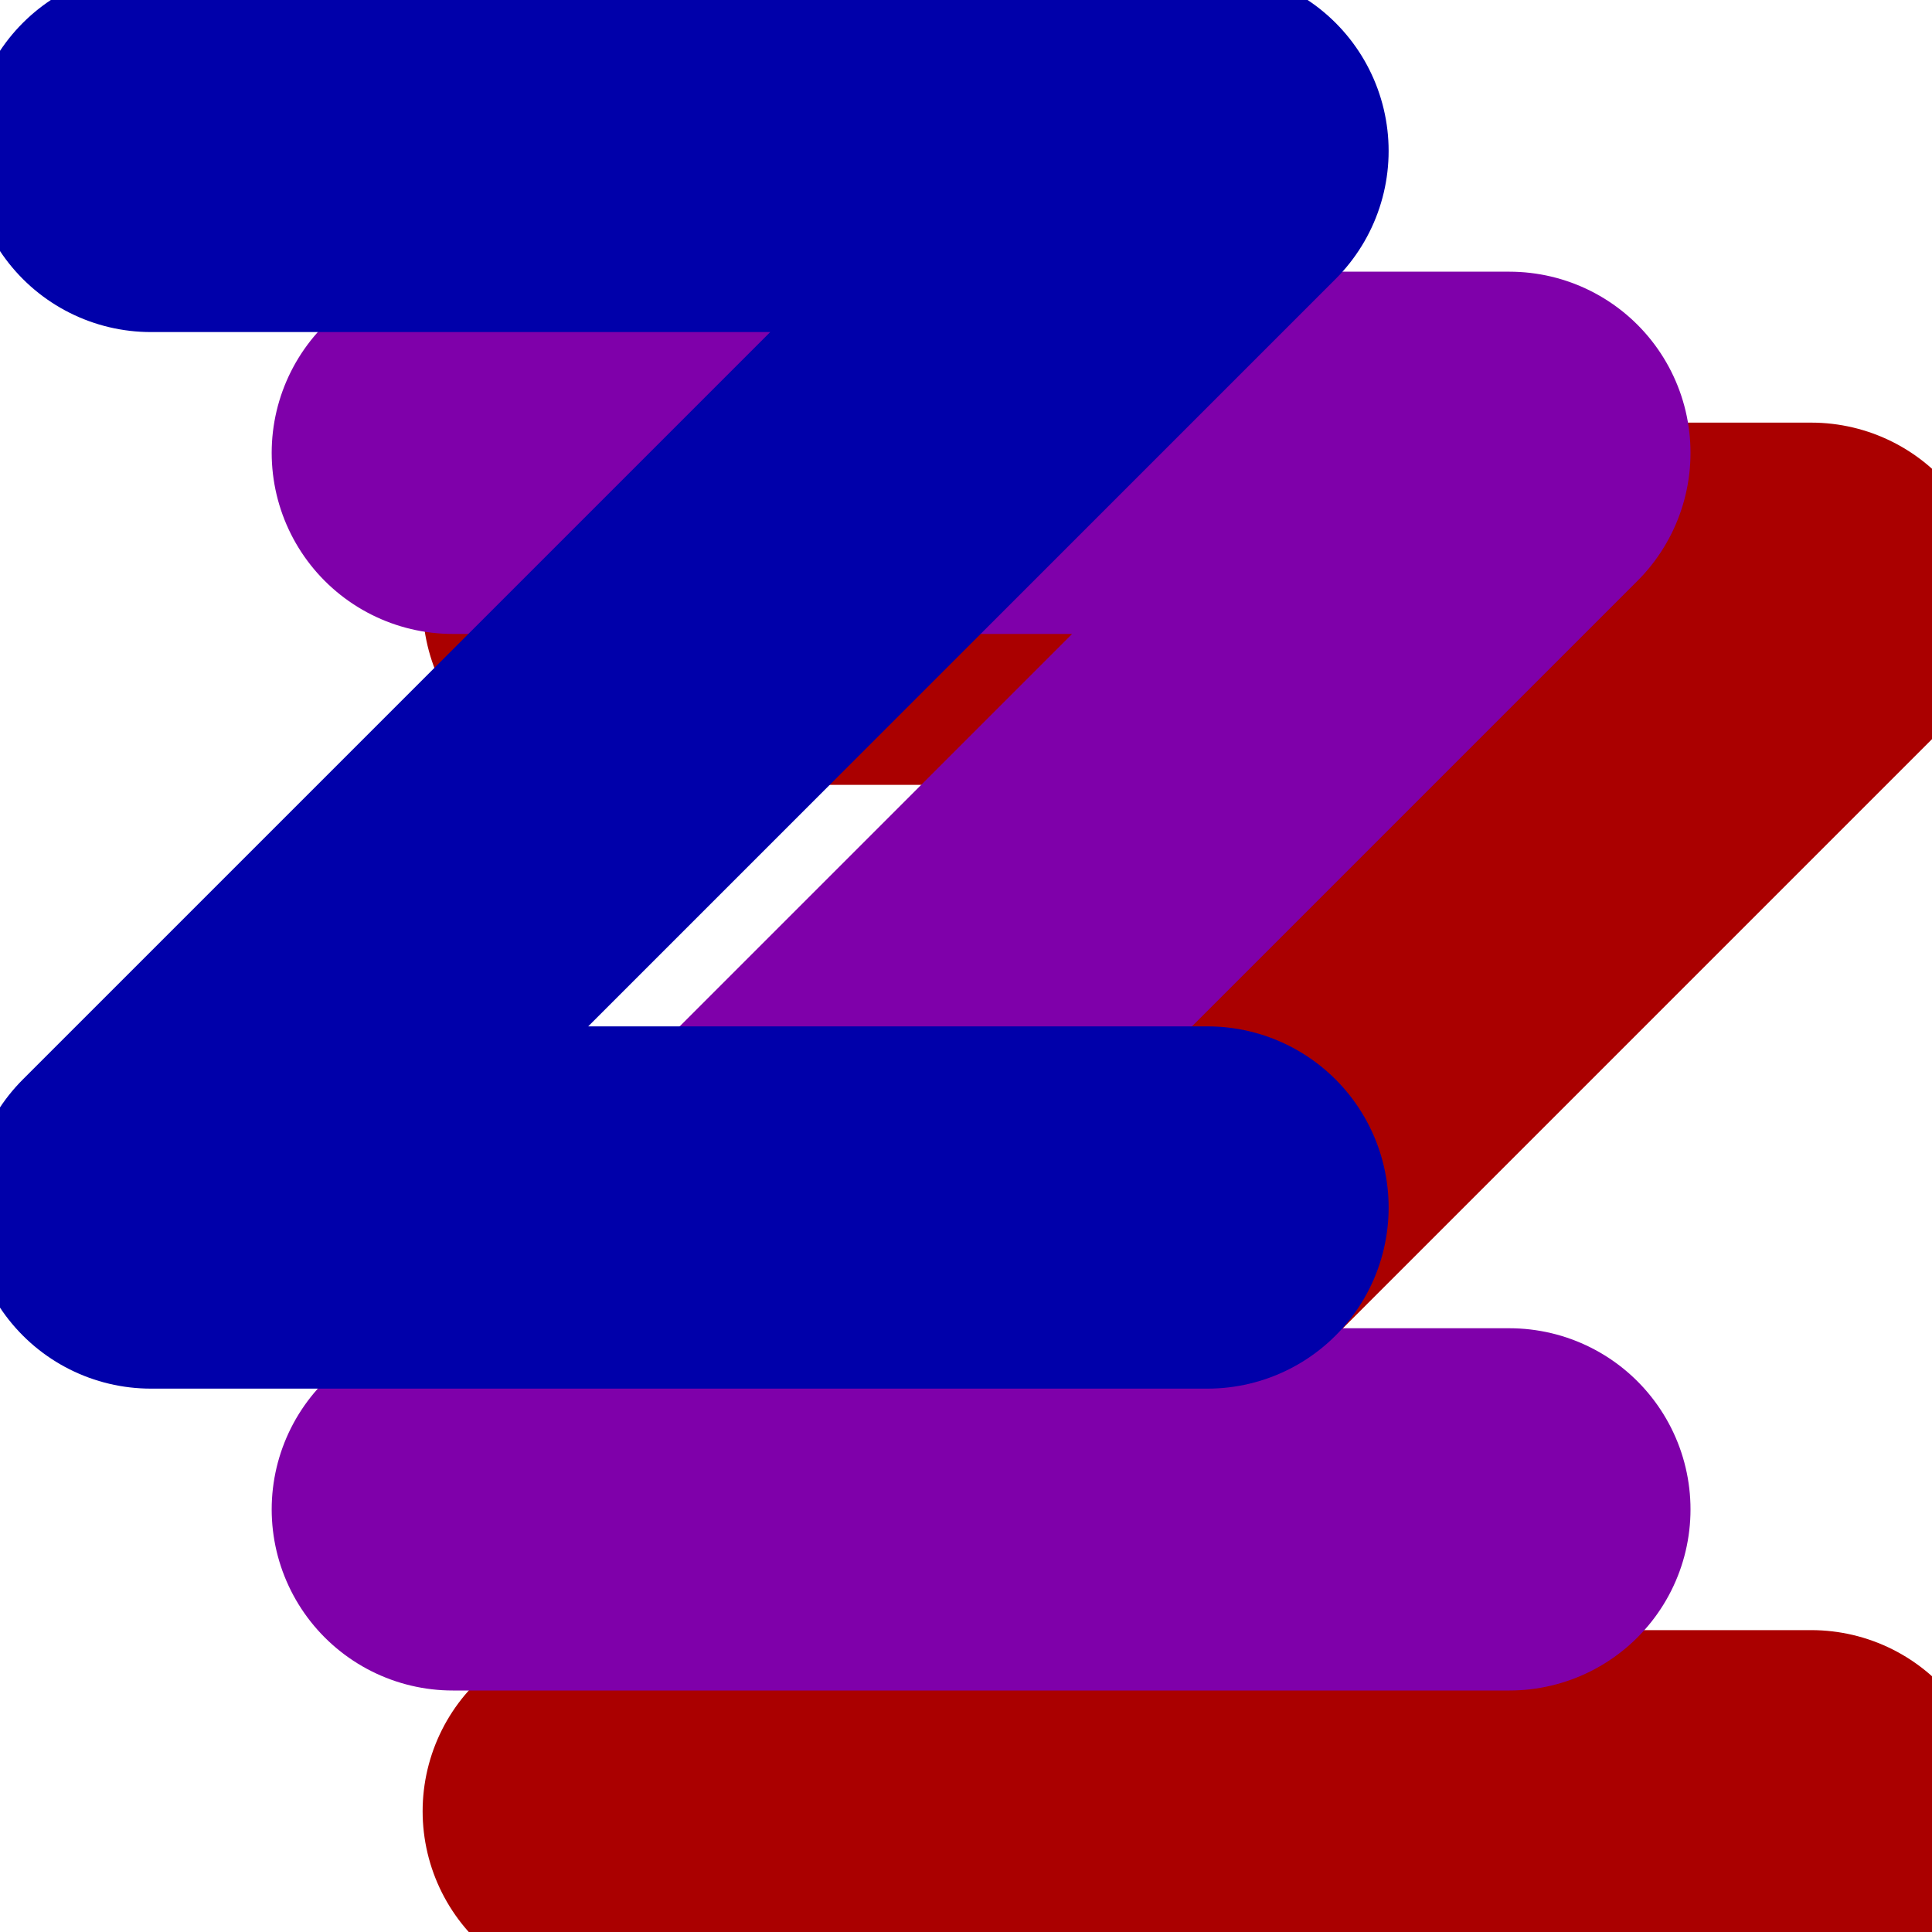 <svg xmlns="http://www.w3.org/2000/svg" viewBox="0 0 64 64">
  <path d="M20 20 L60 20 L20 60 L60 60" fill="none" stroke="#aa0000" stroke-width="12" stroke-linecap="round" stroke-linejoin="round" />
  <path d="M15 15 L50 15 L15 50 L50 50" fill="none" stroke="#7f00aa" stroke-width="12" stroke-linecap="round" stroke-linejoin="round"/>
  <path d="M5 5 L40 5 L5 40 L40 40" fill="none" stroke="#0000aa" stroke-width="12" stroke-linecap="round" stroke-linejoin="round"/>
</svg>
